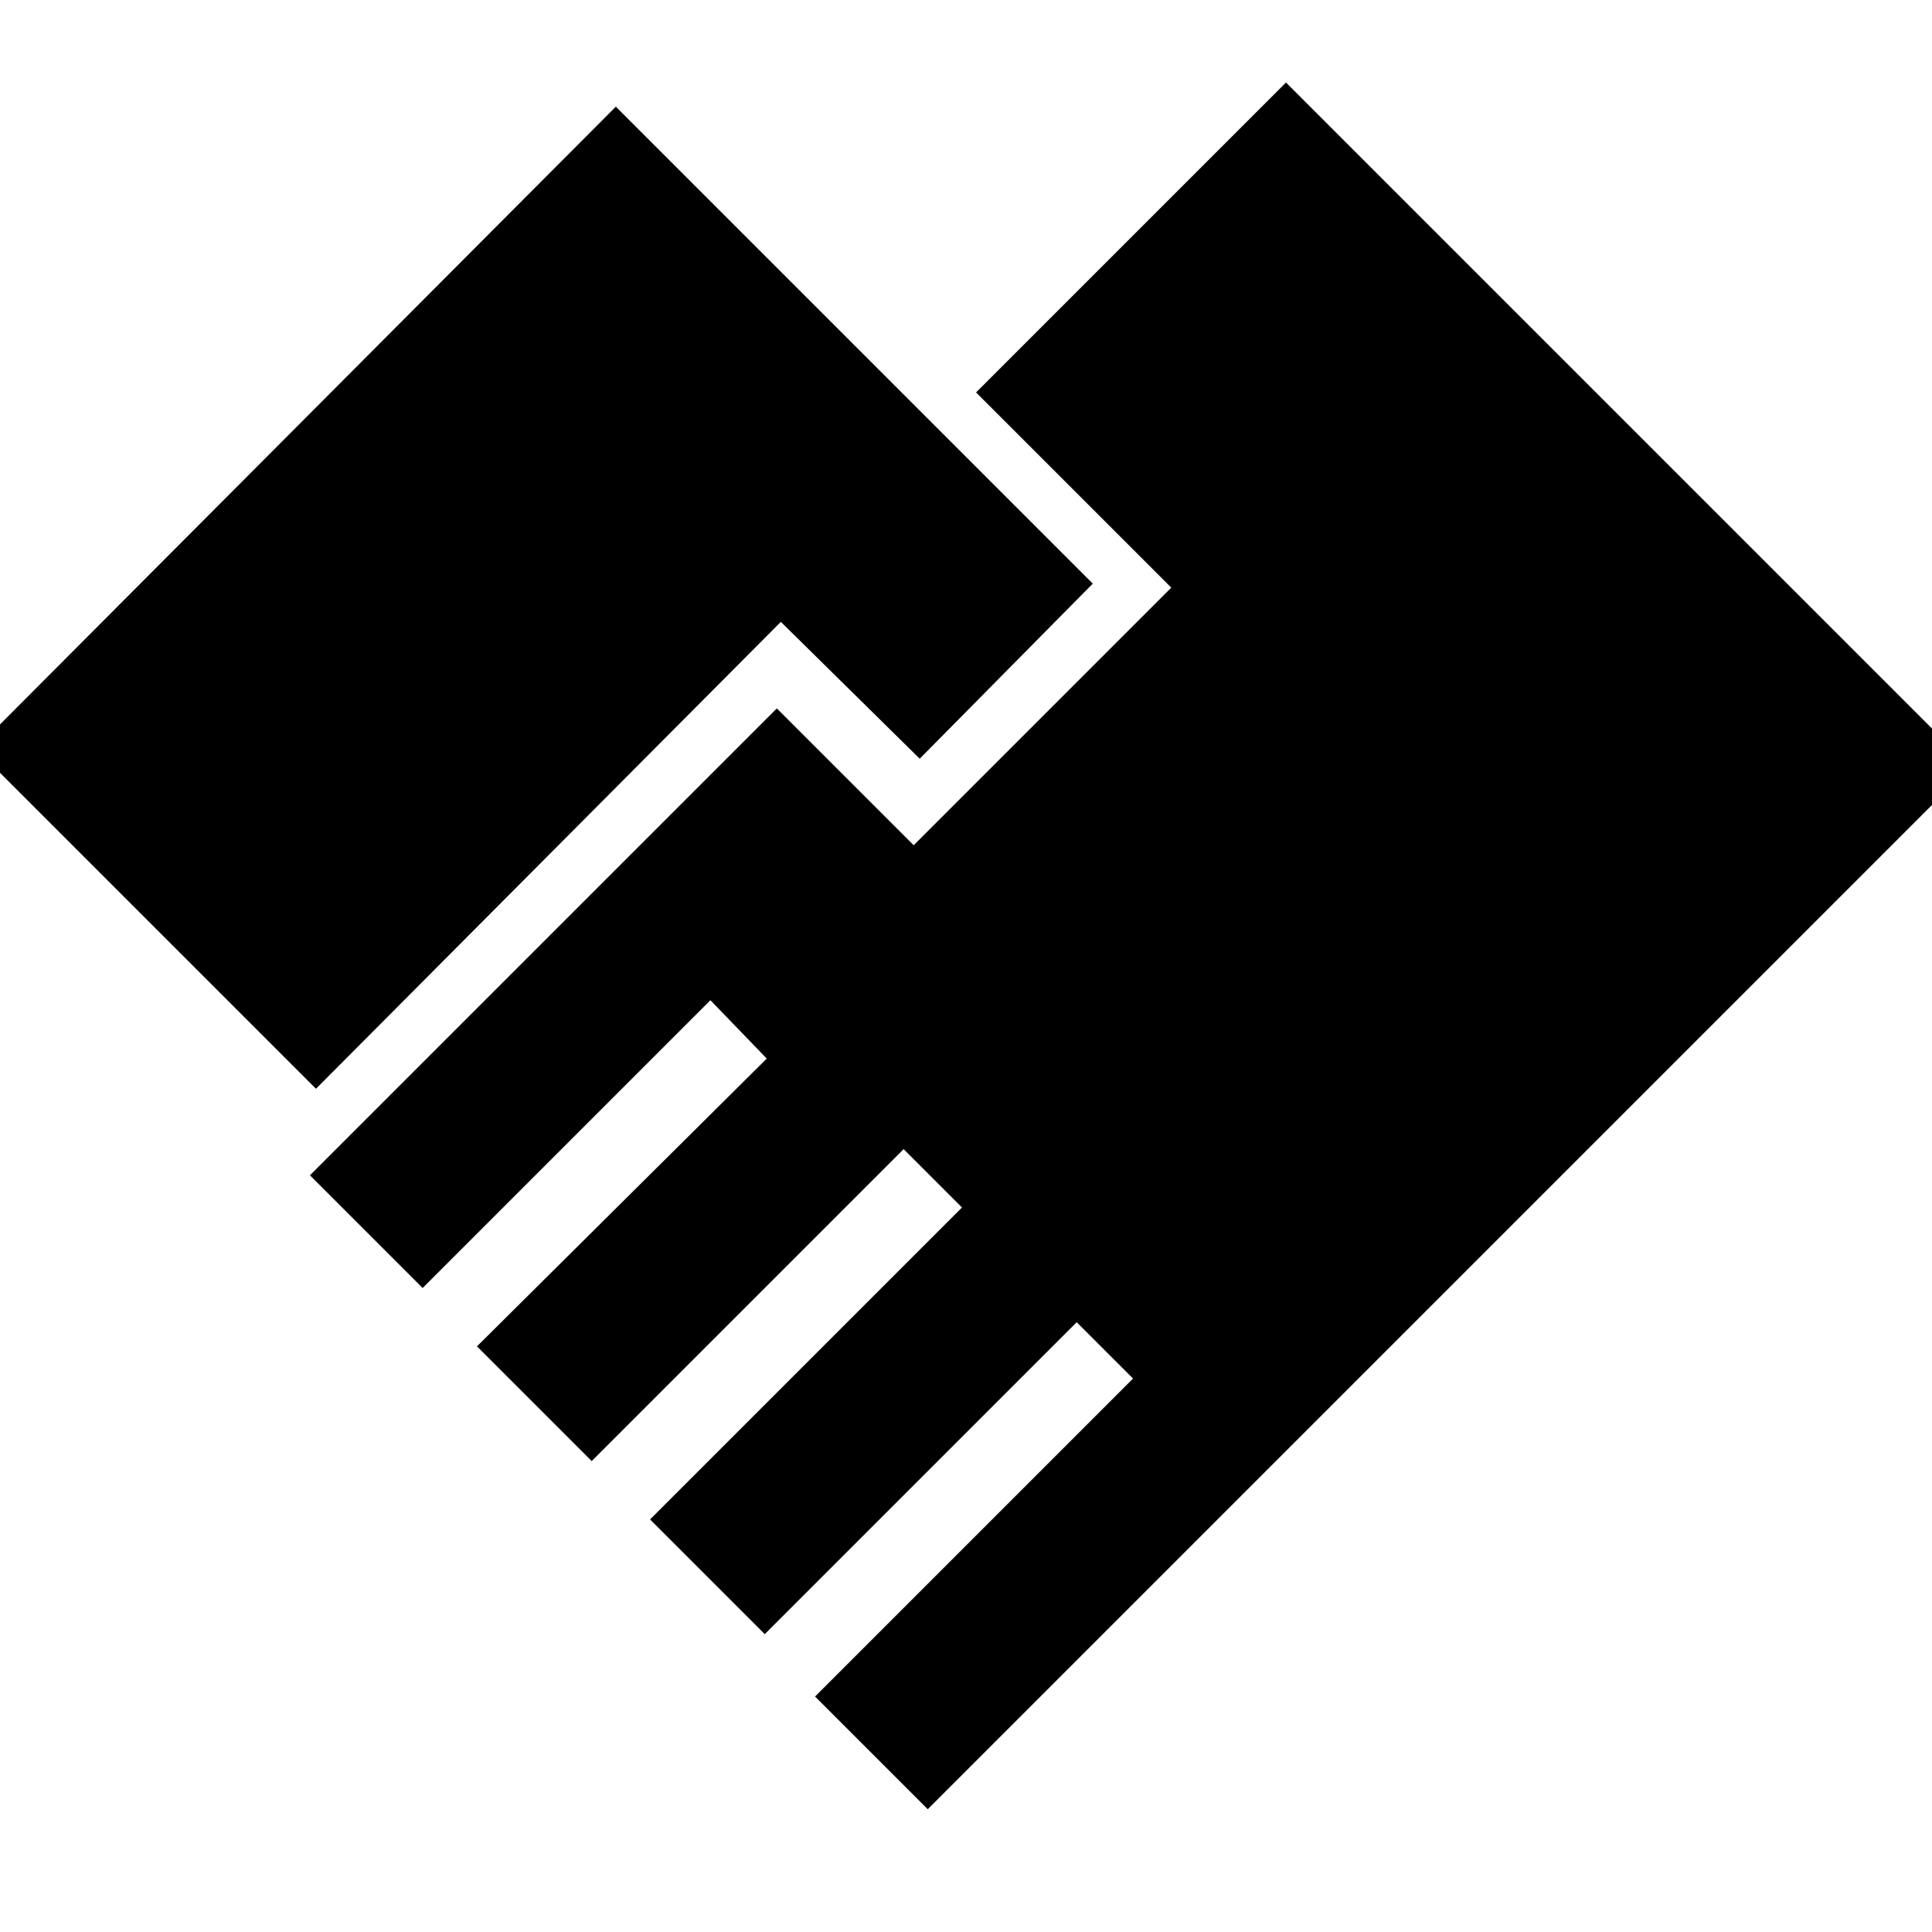<svg xmlns="http://www.w3.org/2000/svg" height="24" width="24"><path d="M11.525 22.475 10.125 21.075 14.075 17.125 13.375 16.425 9.5 20.3 8.075 18.875 11.95 15 11.225 14.275 7.35 18.15 5.925 16.725 9.525 13.15 8.825 12.425 5.25 16 3.85 14.6 9.65 8.8 11.35 10.5 14.55 7.3 12.125 4.875 15.975 1.025 24.475 9.525ZM3.925 13.525 -0.3 9.3 7.65 1.325 13.575 7.25 11.425 9.425 9.7 7.725Z"/></svg>